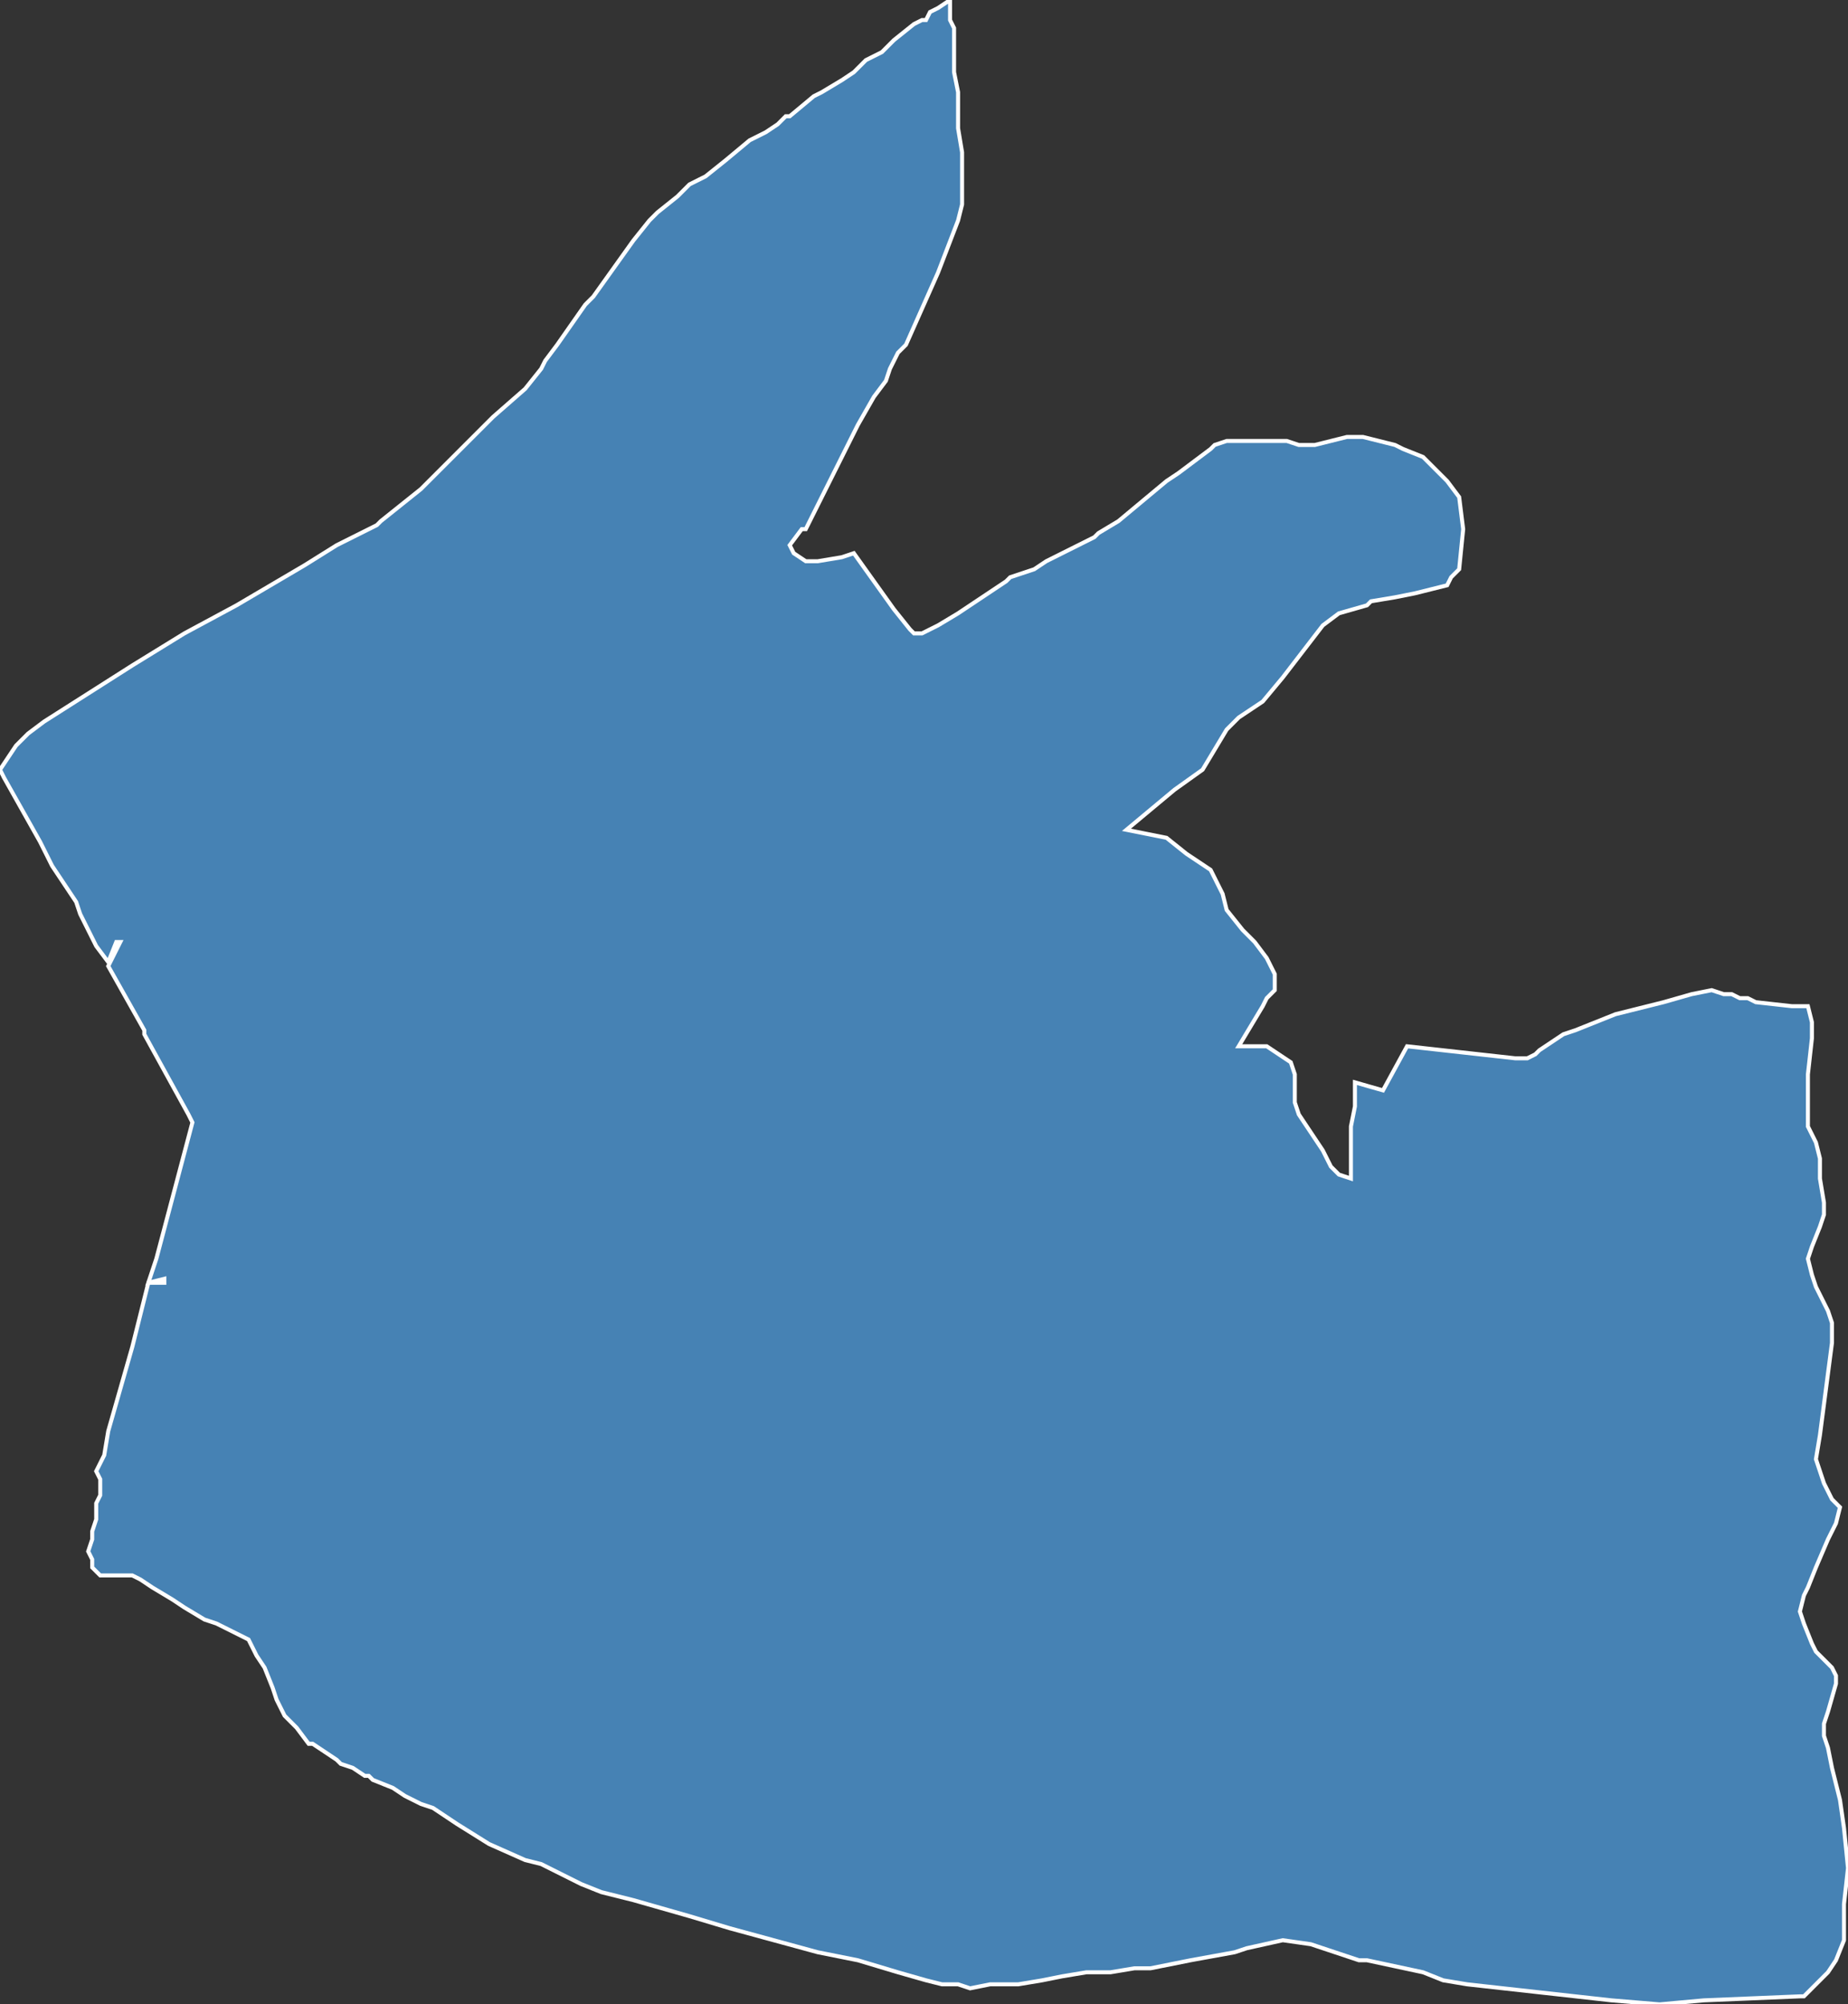 <?xml version="1.0" encoding="utf-8"?>
<svg version="1.1" id="svgmap" xmlns="http://www.w3.org/2000/svg" xmlns:xlink="http://www.w3.org/1999/xlink" x="0px" y="0px" width="100%" height="100%" viewBox="0 0 461 500">
<rect x="0" y="0" width="461" height="500" fill="#333333" stroke="none"/>
<polygon points="0,192 4,186 7,183 11,180 33,166 46,158 59,151 76,141 84,136 94,131 95,130 100,126 105,122 108,119 113,114 120,107 123,104 131,97 135,92 136,90 139,86 146,76 147,75 148,74 158,60 162,55 164,53 169,49 172,46 176,44 181,40 187,35 191,33 194,31 196,29 197,29 203,24 205,23 210,20 213,18 216,15 218,14 220,13 222,11 223,10 228,6 230,5 231,5 232,3 234,2 237,0 237,2 237,5 238,7 238,9 238,11 238,13 238,18 239,23 239,32 240,38 240,43 240,47 240,51 239,55 234,68 230,77 226,86 224,88 222,92 221,95 218,99 214,106 201,132 200,132 197,136 198,138 201,140 204,140 210,139 213,138 218,145 223,152 227,157 228,158 230,158 234,156 239,153 245,149 251,145 252,144 255,143 258,142 261,140 273,134 274,133 279,130 291,120 294,118 302,112 303,111 306,110 321,110 324,111 328,111 336,109 340,109 348,111 350,112 355,114 361,120 364,124 365,132 364,142 362,144 361,146 353,148 348,149 342,150 341,151 334,153 330,156 320,169 315,175 309,179 306,182 300,192 293,197 287,202 281,207 286,208 291,209 296,213 302,217 304,221 305,223 306,227 310,232 313,235 316,239 318,243 318,247 316,249 315,251 312,256 309,261 312,261 316,261 319,263 322,265 323,268 323,271 323,275 324,278 326,281 330,287 332,291 334,293 337,294 337,281 338,276 338,274 338,270 345,272 351,261 360,262 369,263 378,264 380,264 381,264 383,263 384,262 387,260 390,258 393,257 398,255 403,253 415,250 422,248 427,247 430,248 432,248 434,249 436,249 438,250 447,251 451,251 452,255 452,259 451,268 451,273 451,277 451,281 453,285 454,289 454,294 455,300 455,303 454,306 452,311 451,314 452,318 453,321 455,325 456,327 457,330 457,333 457,335 454,358 453,364 455,370 457,374 459,376 458,380 456,384 453,391 451,396 450,398 449,402 450,405 452,410 453,412 457,416 458,418 458,420 456,427 455,430 455,433 456,436 457,441 459,449 460,456 461,466 460,475 460,484 458,489 456,492 454,494 450,498 449,498 425,499 414,500 402,499 366,495 360,494 355,492 341,489 339,489 330,486 327,485 320,484 311,486 308,487 297,489 287,491 283,491 277,492 271,492 265,493 260,494 254,495 247,495 242,496 239,495 235,495 231,494 224,492 214,489 204,487 182,481 172,478 165,476 158,474 150,472 145,470 139,467 135,465 131,464 122,460 114,455 108,451 105,450 101,448 98,446 93,444 92,443 91,443 88,441 85,440 84,439 81,437 78,435 77,435 74,431 71,428 69,424 68,421 66,416 64,413 63,411 62,409 56,406 54,405 51,404 46,401 43,399 38,396 35,394 33,393 31,393 30,393 29,393 27,393 25,393 24,392 23,391 23,389 22,387 23,384 23,382 24,379 24,375 25,373 25,373 25,372 25,371 25,369 24,367 25,365 26,363 27,357 29,350 31,343 33,336 37,320 41,320 41,319 37,320 39,314 48,280 47,278 47,278 36,258 36,258 36,257 27,241 30,235 29,235 27,240 24,236 20,228 19,225 13,216 11,212 10,210 1,194 0,192" id="97103" class="canton" fill="steelblue" stroke-width="1" stroke="white" geotype="canton" geoname="Abymes-3" code_insee="97103" code_departement="971" nom_departement="Guadeloupe" code_region="1" nom_region="Guadeloupe"/></svg>